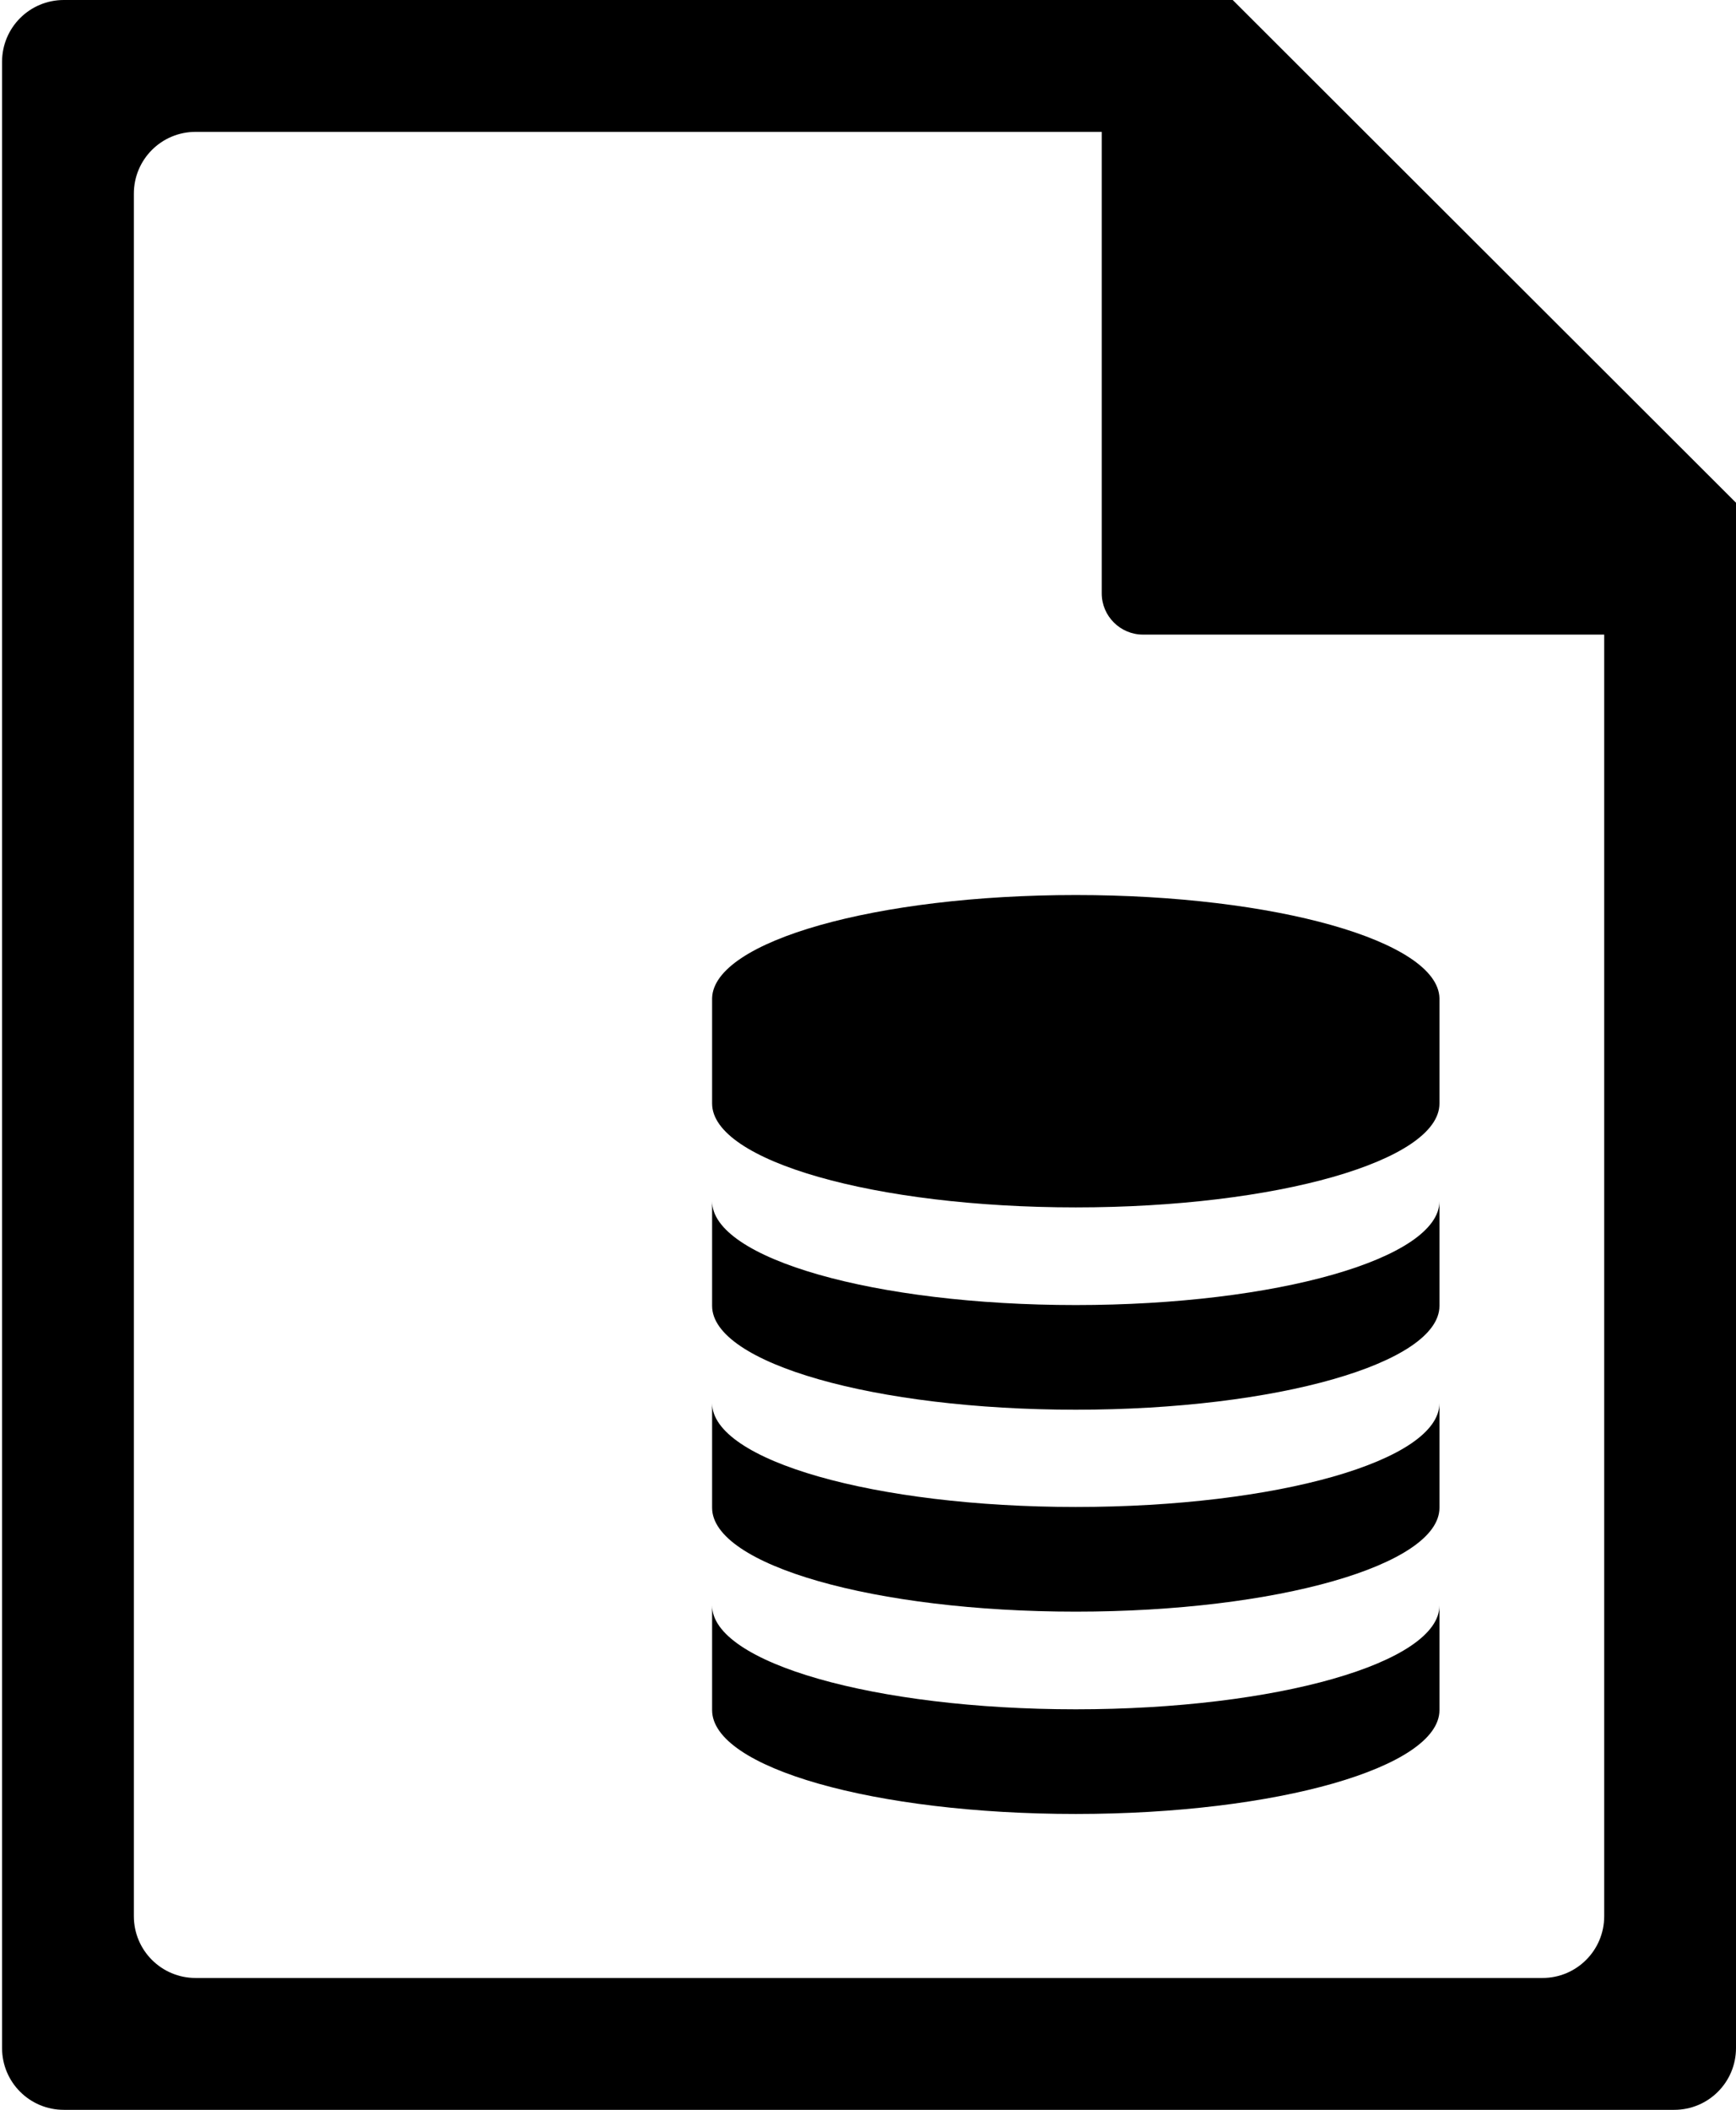 <?xml version="1.0" encoding="utf-8"?>
<!-- Generator: Adobe Illustrator 21.1.0, SVG Export Plug-In . SVG Version: 6.00 Build 0)  -->
<svg version="1.1" id="Layer_2" xmlns="http://www.w3.org/2000/svg" xmlns:xlink="http://www.w3.org/1999/xlink" x="0px" y="0px"
	 viewBox="0 0 421.5 512" style="enable-background:new 0 0 421.5 512;" xml:space="preserve">
<style type="text/css">
	.st0{fill-rule:evenodd;clip-rule:evenodd;}
</style>
<g id="_x33_2">
	<g>
		<path class="st0" d="M261.2,316.7c-48.8,0-88.3-11.3-88.3-25.2v25.4c0,13.9,39.5,25.2,88.3,25.2s88.3-11.3,88.3-25.2v-25.4
			C349.5,305.4,310,316.7,261.2,316.7z M261.2,365.7c-48.8,0-88.3-11.3-88.3-25.2v25.4c0,13.9,39.5,25.2,88.3,25.2
			s88.3-11.3,88.3-25.2v-25.4C349.5,354.5,310,365.7,261.2,365.7z M172.9,242.2c0,0,0,14,0,25.6c0,13.9,39.5,25.2,88.3,25.2
			s88.3-11.3,88.3-25.2c0-13.9,0-25.6,0-25.6c-0.4-13.8-39.8-25-88.3-25C212.7,217.2,173.3,228.4,172.9,242.2z M421.5,122L299.3,0
			H15.5c-8.3,0-15,6.7-15,15v482c0,8.3,6.7,15,15,15h391c8.3,0,15-6.7,15-15L421.5,122z M389.5,465c0,8.3-6.7,15-15,15h-327
			c-8.3,0-15-6.7-15-15V47c0-8.3,6.7-15,15-15h220l0,112c0,5.5,4.5,10,10,10h112V465z M261.2,414.8c-48.8,0-88.3-11.3-88.3-25.2V415
			c0,14,39.5,25.2,88.3,25.2s88.3-11.3,88.3-25.2v-25.4C349.5,403.5,310,414.8,261.2,414.8z"/>
	</g>
</g>
</svg>
